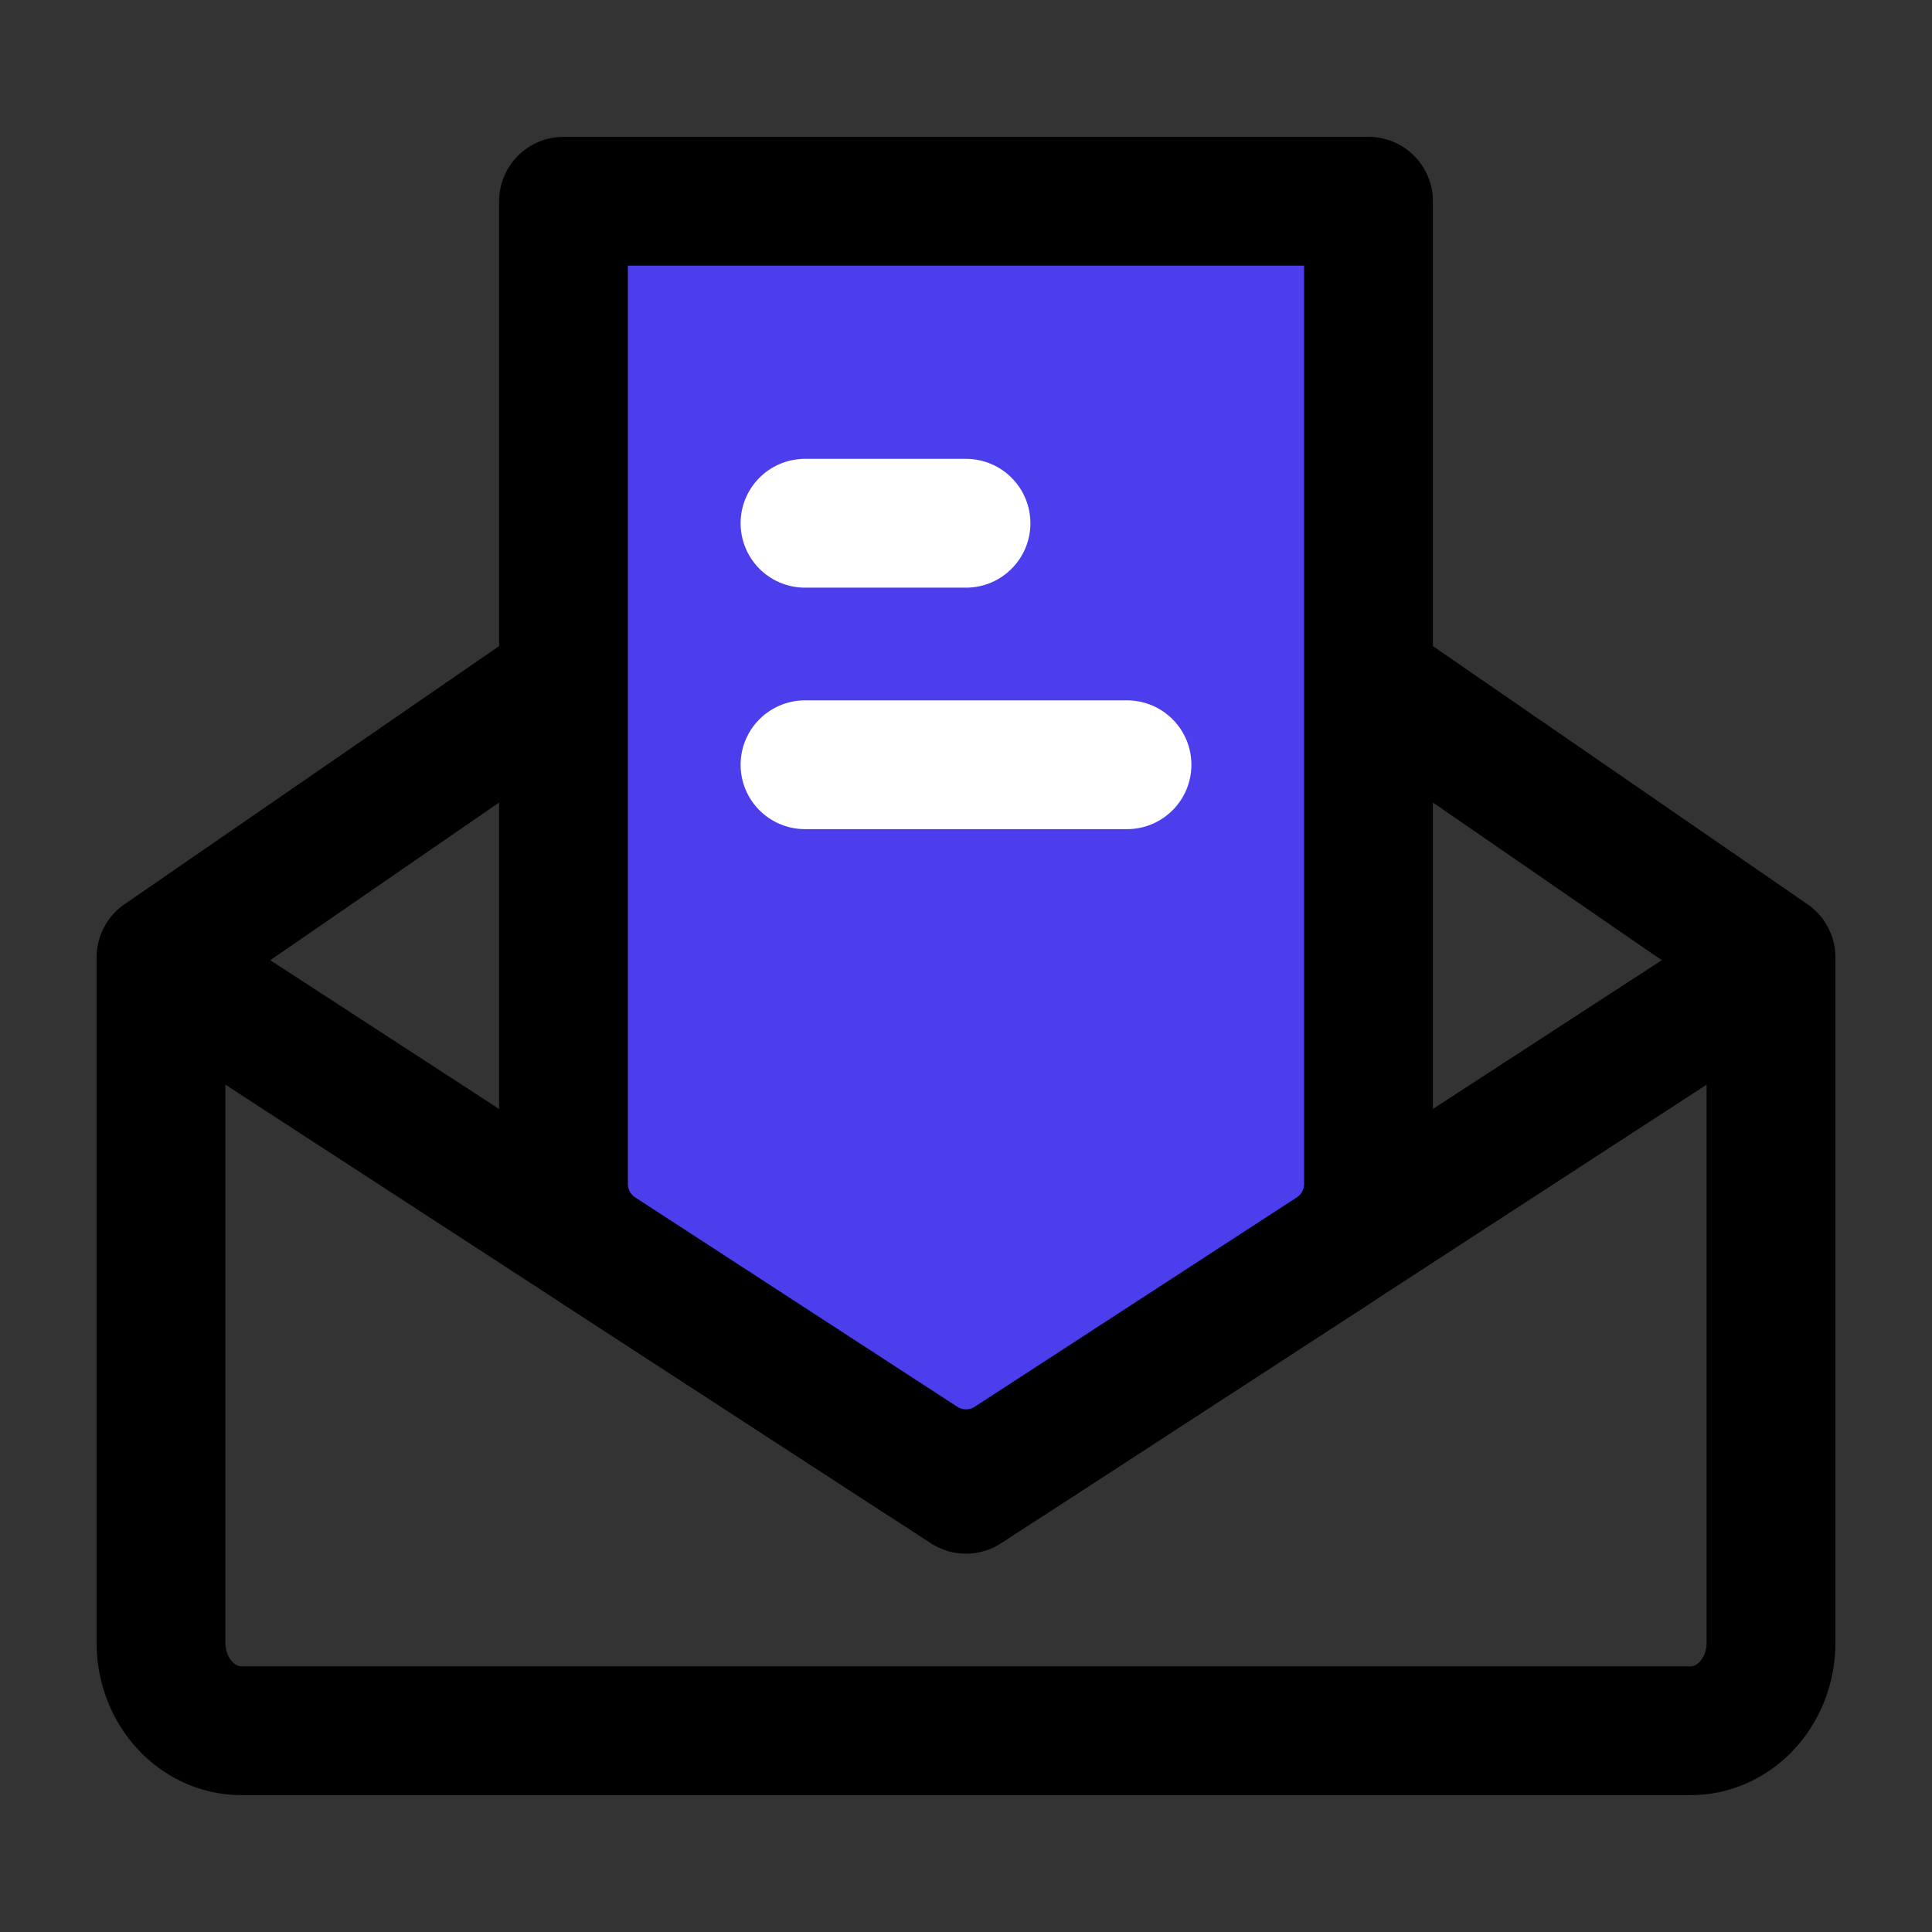 <svg width="30" height="30" viewBox="0 0 30 30" fill="none" xmlns="http://www.w3.org/2000/svg">
<rect x="0" y="0" width="30" height="30" fill="#333333" stroke="none"/>
<path d="M27.5 15V25.511C27.5 26.265 26.94 26.875 26.25 26.875H3.75C3.06 26.875 2.5 26.265 2.5 25.511V15L15 23.125L27.5 15Z" stroke="black" stroke-width="2" stroke-linejoin="round"/>
<path d="M2.5 14.865L8.75 10.558M27.5 14.865L21.25 10.558" stroke="black" stroke-width="2" stroke-linecap="round" stroke-linejoin="round"/>
<path d="M21.25 3.125H8.75V18.384C8.75 18.807 8.964 19.202 9.319 19.432L14.319 22.682C14.733 22.951 15.267 22.951 15.681 22.682L20.681 19.432C21.036 19.202 21.25 18.807 21.25 18.384V3.125Z" fill="#4C3EED" stroke="black" stroke-width="2" stroke-linejoin="round"/>
<path d="M12.5 8.125H15" stroke="white" stroke-width="2" stroke-linecap="round" stroke-linejoin="round"/>
<path d="M12.5 11.875H17.5" stroke="white" stroke-width="2" stroke-linecap="round" stroke-linejoin="round"/>
</svg>
